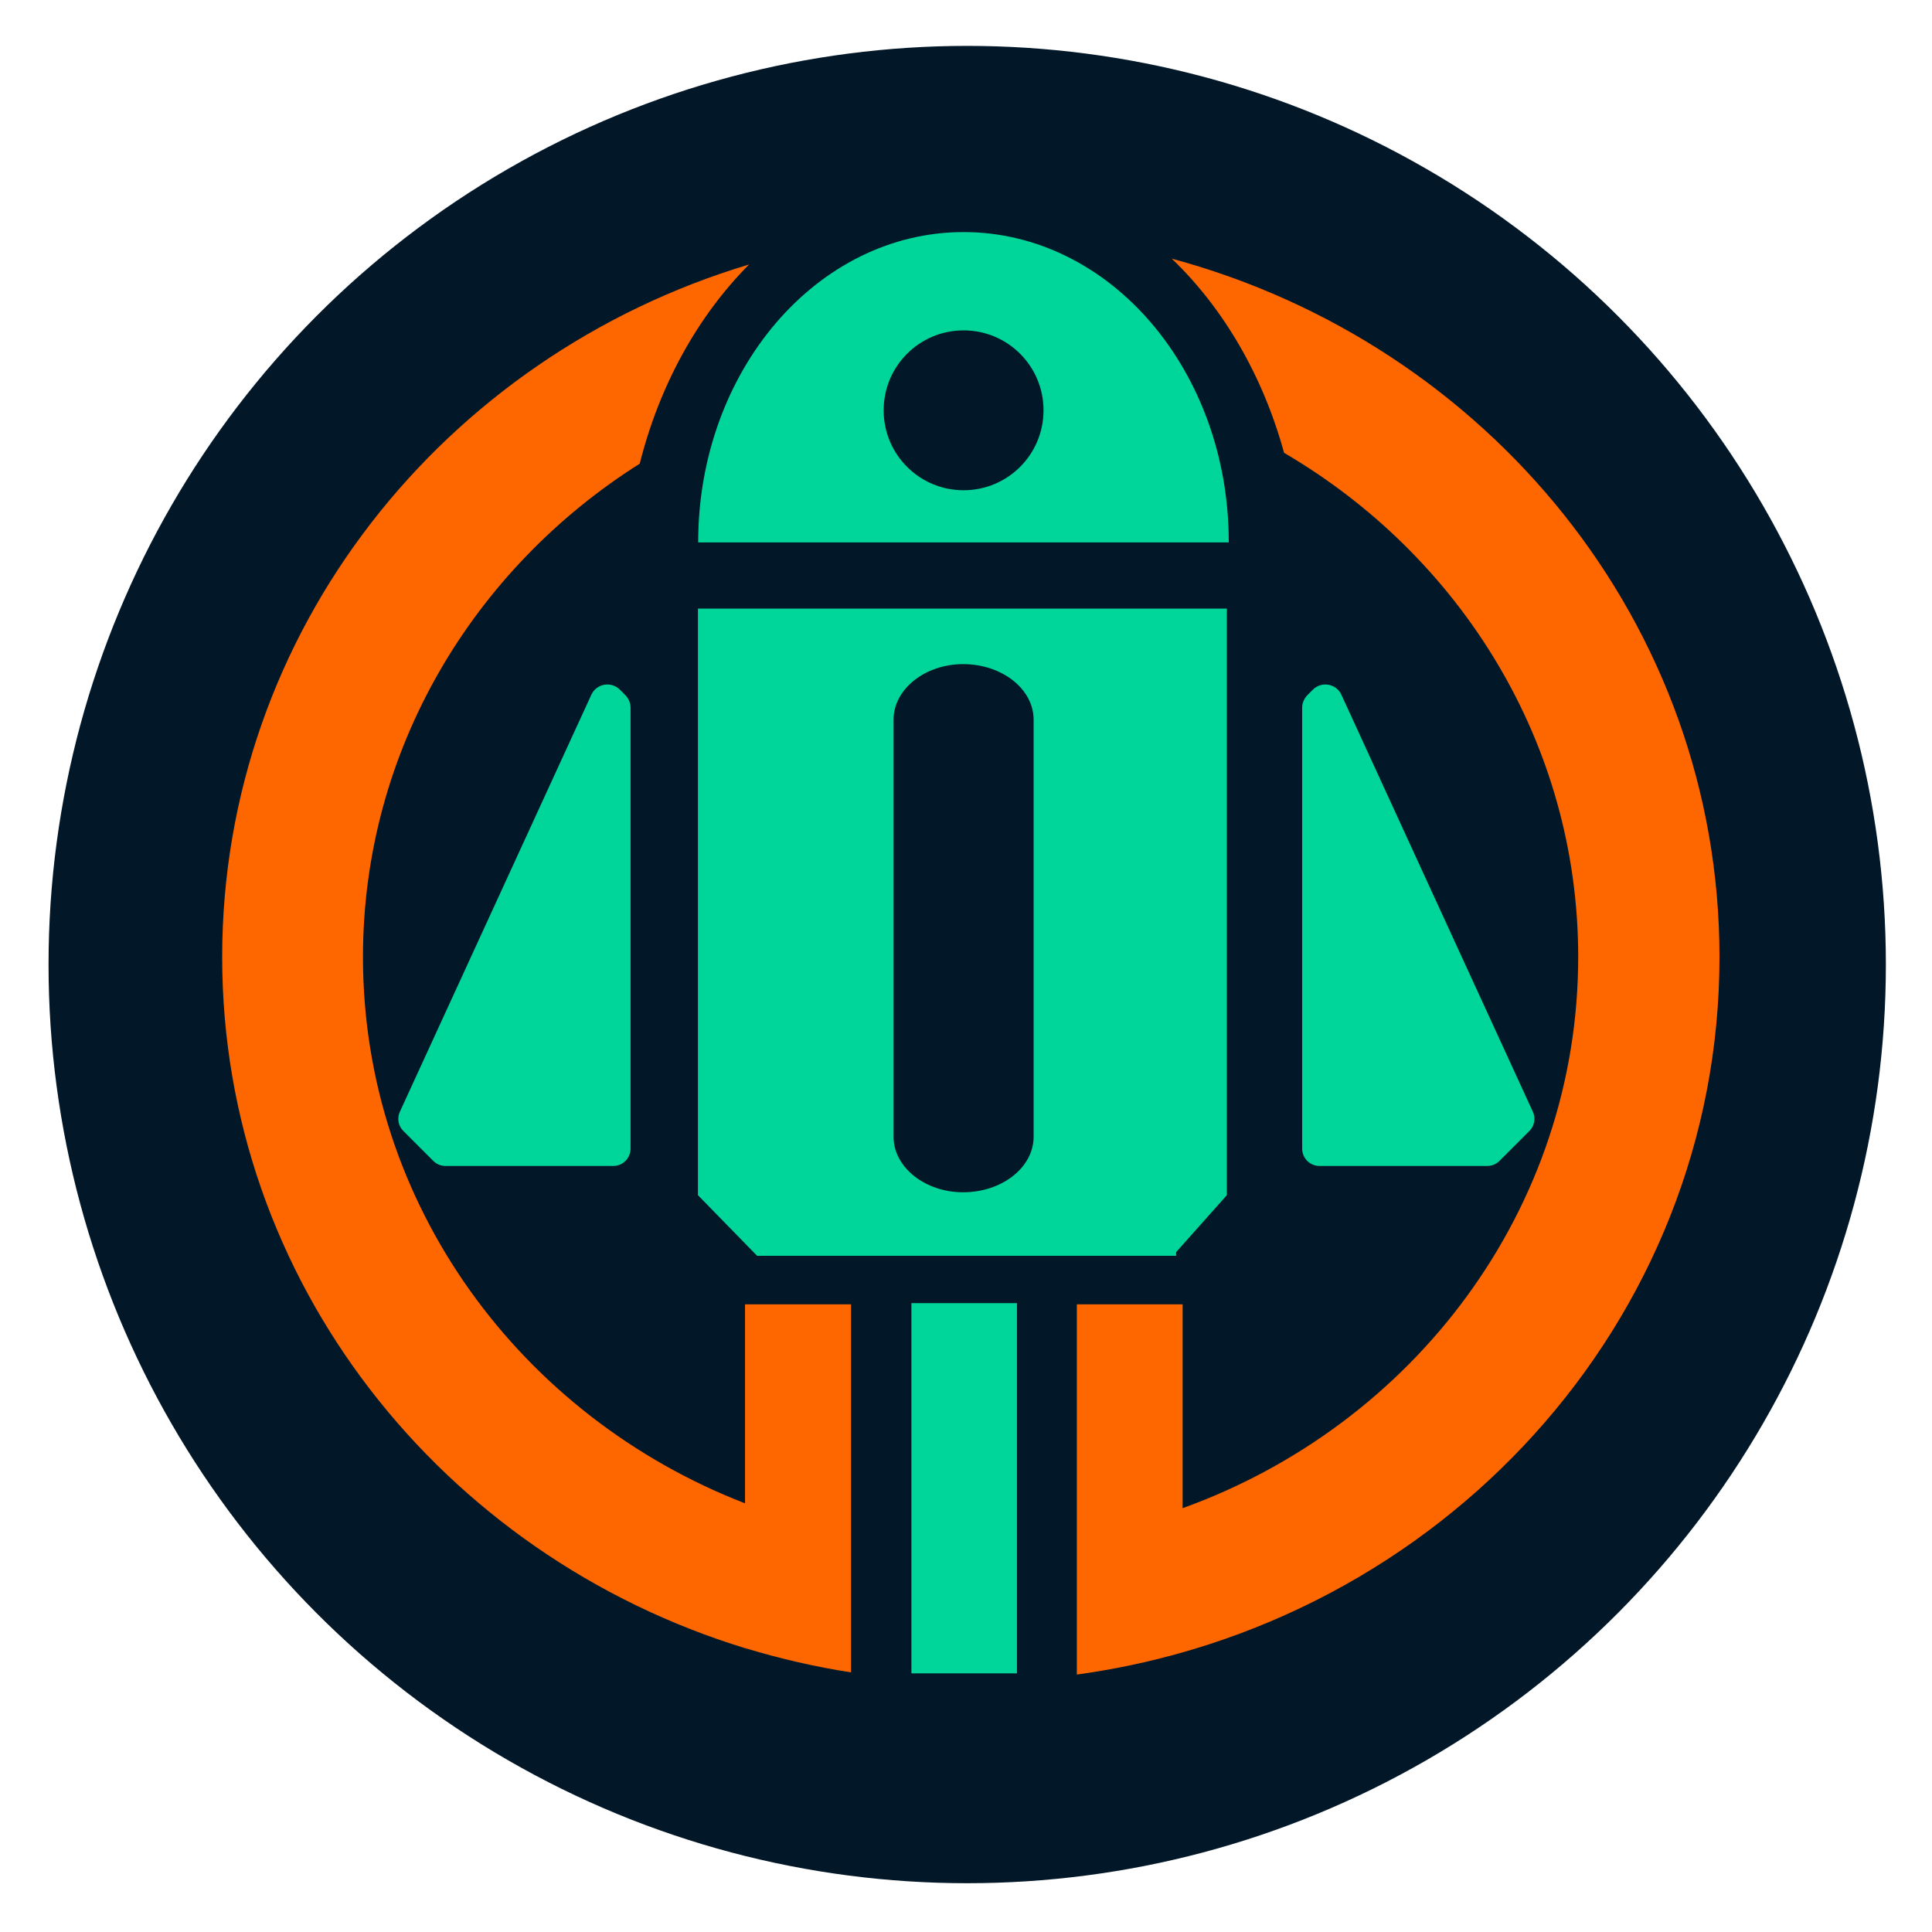 <?xml version="1.0" encoding="utf-8"?>
<!-- Generator: Adobe Illustrator 18.0.0, SVG Export Plug-In . SVG Version: 6.00 Build 0)  -->
<!DOCTYPE svg PUBLIC "-//W3C//DTD SVG 1.1//EN" "http://www.w3.org/Graphics/SVG/1.1/DTD/svg11.dtd">
<svg version="1.1" id="Layer_1" xmlns="http://www.w3.org/2000/svg" xmlns:xlink="http://www.w3.org/1999/xlink" x="0px" y="0px"
	 viewBox="0 0 800 800" enable-background="new 0 0 800 800" xml:space="preserve">
<title>Oval</title>
<desc>Created with Sketch.</desc>
<circle display="none" fill="#FFFFFF" cx="417.4" cy="410.9" r="334.8"/>
<g id="Desktop" display="none">
	<g id="LOGO" transform="translate(-706, -6304)" display="inline">
		<g id="final" transform="translate(201, 5862)">
			<g id="badge" transform="translate(87, 442)">
				<g id="Group-18" transform="translate(418, 0)">
					<g id="b">
						<path id="Oval" fill="#D6372E" d="M400,793.5c220.9,0,400-176.1,400-393.5S620.9,6.5,400,6.5S0,182.6,0,400
							S179.1,793.5,400,793.5z M204.8,475l57.8-348.9l85.2,96.7c20.2,20.9,50,37,92.4,37.6h40.9c3.3-0.2,6.5-0.2,9.6-0.2
							c117,0,158.9,57.2,135.7,198C607.4,572.8,532.8,646.7,431.5,650l0,0c-5.2,0-10.7,0-16.5,0h-68.9C220,650,192.8,567,204.8,475z
							 M403.7,539.6c42,0,75-34.3,83.3-85s-13.5-85-55.7-85c-40.7,0-74.3,34.3-82.6,85C340.4,505,363,539.6,403.7,539.6z"/>
					</g>
				</g>
			</g>
		</g>
	</g>
</g>
<ellipse fill="#021728" cx="400.5" cy="399.4" rx="380.4" ry="380.4"/>
<g>
	<path fill="#FE6700" d="M712,396.3c0,151.3-115.7,276.5-266.1,297.1V540.1h43.8v84.4c95.7-34.5,163.8-123.7,163.8-228.3
		c0-88.5-48.8-166-121.8-208.7c-8.8-32.1-25.2-60-46.5-80.4C616.1,142.4,712,258.4,712,396.3z"/>
	<path fill="#FE6700" d="M352.4,540.1v152.4c-14.9-2.3-29.4-5.7-43.4-9.9c-0.1,0-0.2-0.1-0.4-0.1C183.1,644.1,92,530.5,92,396.3
		c0-134.9,91.8-248.9,218.2-286.8c-21.1,21.2-37.1,49.8-45.3,82.5c-68.9,43.5-114.6,118.7-114.6,204.3
		c0,102.6,65.5,190.3,158.2,226.2v-82.4H352.4z"/>
	<path fill="#00D69A" d="M244.9,287.6l-79.3,172.7c-1.3,2.7-0.7,6,1.5,8.1l12.3,12.3c1.4,1.4,3.2,2.1,5.1,2.1h69.4
		c4,0,7.2-3.2,7.2-7.2V293c0-1.9-0.8-3.7-2.1-5.1l-2.4-2.4C253,282,247,283.1,244.9,287.6z"/>
	<path fill="#00D69A" d="M555.4,287.6l79.3,172.7c1.3,2.7,0.7,6-1.5,8.1l-12.3,12.3c-1.4,1.4-3.2,2.1-5.1,2.1h-69.4
		c-4,0-7.2-3.2-7.2-7.2V293c0-1.9,0.8-3.7,2.1-5.1l2.4-2.4C547.3,282,553.3,283.1,555.4,287.6z"/>
	<path fill="#00D69A" d="M399,96.1c-60.7,0-109.9,57.6-109.9,128.5h219.7C508.9,153.6,459.7,96.1,399,96.1z M399,203
		c-18.3,0-33.1-14.8-33.1-33.1s14.8-33.1,33.1-33.1c18.3,0,33.1,14.8,33.1,33.1S417.3,203,399,203z"/>
	<path fill="#00D69A" d="M289,252v242.9l24.5,25.1h39h24.9h43.8H446h38.6h2.4v-1.5l21-23.6V252H289z M428,298v172.7
		c0,12.7-13.1,23-29.2,23c-15.7,0-28.8-10.3-28.8-23V298c0-12.7,13.1-23,28.8-23C414.9,275,428,285.3,428,298z"/>
	<rect x="377.4" y="539.6" fill="#00D69A" width="43.7" height="153.3"/>
</g>
</svg>

